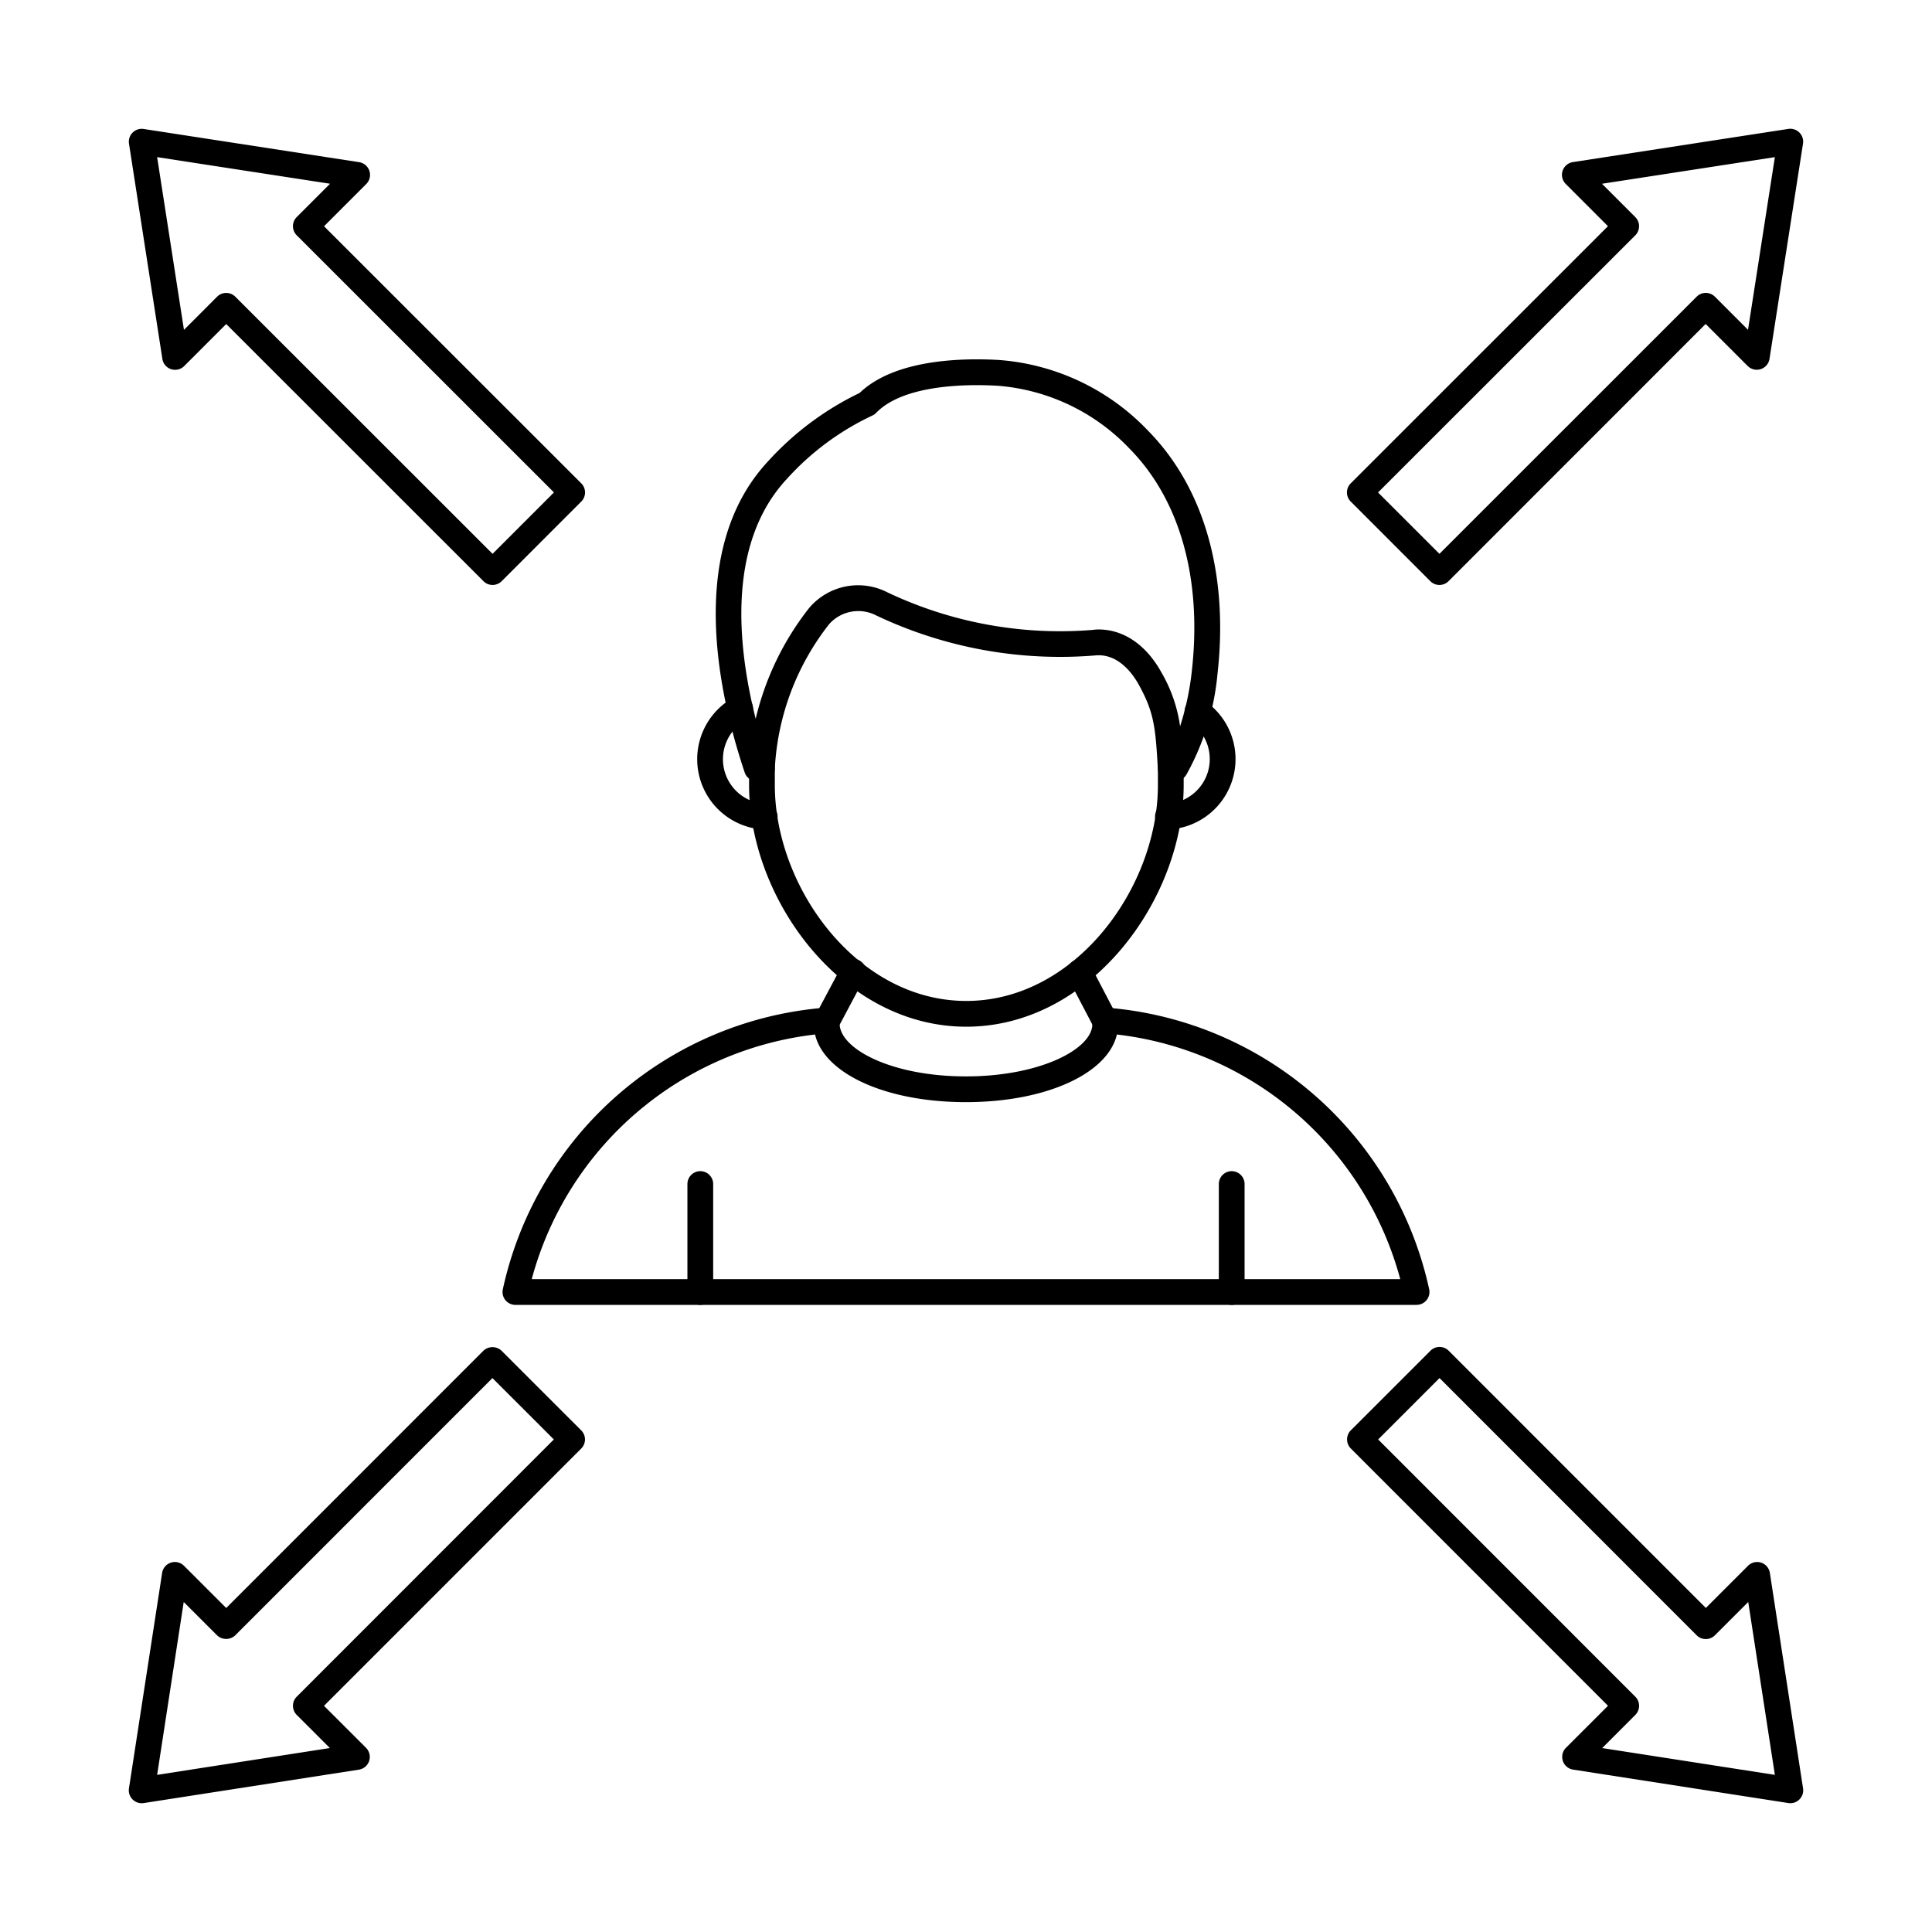 <svg id="Layer_1" height="512" viewBox="0 0 150 150" width="512" xmlns="http://www.w3.org/2000/svg" data-name="Layer 1"><path d="m64.227 80.232a1 1 0 0 1 -.881-1.47l2.005-3.762a1 1 0 1 1 1.764.941l-2 3.76a1 1 0 0 1 -.888.531z"/><path d="m85.774 80.232a1 1 0 0 1 -.886-.536l-1.964-3.751a1 1 0 0 1 1.772-.927l1.963 3.75a1 1 0 0 1 -.885 1.464z"/><path d="m59.341 64.406h-.061a5.472 5.472 0 0 1 -2.3-10.265 1 1 0 1 1 .959 1.755 3.472 3.472 0 0 0 1.46 6.514 1 1 0 0 1 -.058 2z"/><path d="m90.707 64.4a1 1 0 0 1 -.057-2 3.471 3.471 0 0 0 1.772-6.325 1 1 0 1 1 1.142-1.641 5.471 5.471 0 0 1 -2.8 9.964z"/><path d="m109.983 101.312h-69.966a1 1 0 0 1 -.978-1.209 27.868 27.868 0 0 1 25.115-21.873 1 1 0 0 1 1.034 1.27c.048 1.96 4.06 4.071 9.8 4.071 5.788 0 9.822-2.136 9.822-4.054v-.017a1 1 0 0 1 1.034-1.271 27.869 27.869 0 0 1 25.117 21.871 1 1 0 0 1 -.978 1.209zm-68.7-2h67.432a25.883 25.883 0 0 0 -22-18.993c-.715 3.044-5.515 5.251-11.725 5.251s-10.99-2.207-11.709-5.251a25.881 25.881 0 0 0 -21.997 18.993z"/><path d="m75.021 79.713c-9.651 0-16.863-9.9-16.863-18.754v-1.3a1 1 0 0 1 2 0v1.3c0 7.908 6.357 16.754 14.863 16.754s14.879-8.846 14.879-16.754v-1.3a1 1 0 0 1 2 0v1.3c0 8.852-7.221 18.754-16.879 18.754z"/><path d="m59.158 60.661h-.392a1 1 0 0 1 -.946-.681c-2.048-6.092-4.538-17.331 1.8-24.153a23.163 23.163 0 0 1 7.121-5.319c2.726-2.619 7.951-2.729 10.854-2.556a17.8 17.8 0 0 1 11.552 5.5c4.346 4.424 6.255 11.137 5.376 18.9a19.751 19.751 0 0 1 -2.395 7.76 1.061 1.061 0 0 1 -.9.551h-.332a1 1 0 0 1 -1-.945c-.181-3.277-.3-4.416-1.481-6.558-.508-.916-1.632-2.431-3.358-2.274a33.272 33.272 0 0 1 -17.038-3.109 3.025 3.025 0 0 0 -3.645.683 19.837 19.837 0 0 0 -4.216 11.192 1 1 0 0 1 -1 1.012zm26.142-11.789c1.929 0 3.683 1.189 4.862 3.316a11.452 11.452 0 0 1 1.46 4.2 21.455 21.455 0 0 0 .908-4.262c.81-7.154-.9-13.288-4.815-17.275a15.808 15.808 0 0 0 -10.244-4.9c-2.105-.125-7.238-.172-9.444 2.1a1 1 0 0 1 -.315.219 20.934 20.934 0 0 0 -6.631 4.925c-4.6 4.952-3.87 12.809-2.41 18.612a22.146 22.146 0 0 1 4.148-8.6 4.978 4.978 0 0 1 6.062-1.226 31.259 31.259 0 0 0 16 2.921c.14-.023.281-.03.419-.03z"/><path d="m38.243 45.416a1 1 0 0 1 -.707-.293l-19.973-19.966-3.257 3.259a1 1 0 0 1 -1.7-.554l-2.591-16.707a1 1 0 0 1 1.14-1.141l16.723 2.576a1 1 0 0 1 .555 1.7l-3.275 3.276 19.972 19.961a1 1 0 0 1 0 1.414l-6.18 6.182a1 1 0 0 1 -.707.293zm-20.68-22.673a1 1 0 0 1 .707.293l19.973 19.964 4.766-4.768-19.972-19.964a1 1 0 0 1 0-1.414l2.587-2.588-13.424-2.066 2.083 13.411 2.571-2.573a1 1 0 0 1 .709-.295z"/><path d="m11 140a1 1 0 0 1 -.988-1.153l2.575-16.722a1 1 0 0 1 1.7-.555l3.276 3.275 19.966-19.972a1.029 1.029 0 0 1 1.414 0l6.182 6.18a1 1 0 0 1 0 1.414l-19.97 19.972 3.259 3.257a1 1 0 0 1 -.554 1.7l-16.707 2.595a.976.976 0 0 1 -.153.009zm3.264-15.62-2.064 13.42 13.41-2.083-2.572-2.572a1 1 0 0 1 0-1.414l19.962-19.972-4.768-4.766-19.966 19.972a1.029 1.029 0 0 1 -1.414 0z"/><path d="m111.757 45.416a1 1 0 0 1 -.707-.293l-6.18-6.182a1 1 0 0 1 0-1.414l19.972-19.966-3.275-3.276a1 1 0 0 1 .555-1.7l16.723-2.576a1 1 0 0 1 1.14 1.141l-2.6 16.707a1 1 0 0 1 -1.7.554l-3.258-3.259-19.963 19.971a1 1 0 0 1 -.707.293zm-4.766-7.182 4.766 4.766 19.972-19.966a1 1 0 0 1 .707-.293 1 1 0 0 1 .707.293l2.572 2.573 2.085-13.407-13.423 2.068 2.587 2.588a1 1 0 0 1 0 1.414z"/><path d="m139 140a.986.986 0 0 1 -.153-.012l-16.707-2.595a1 1 0 0 1 -.554-1.7l3.259-3.257-19.966-19.973a1 1 0 0 1 0-1.414l6.182-6.18a1 1 0 0 1 1.414 0l19.966 19.972 3.276-3.275a1 1 0 0 1 1.695.555l2.576 16.722a1 1 0 0 1 -.988 1.157zm-14.606-4.281 13.406 2.081-2.068-13.422-2.588 2.586a1 1 0 0 1 -.707.293 1 1 0 0 1 -.707-.293l-19.966-19.972-4.764 4.767 19.966 19.973a1 1 0 0 1 0 1.414z"/><path d="m54.371 101.312a1 1 0 0 1 -1-1v-8.383a1 1 0 0 1 2 0v8.383a1 1 0 0 1 -1 1z"/><path d="m95.629 101.312a1 1 0 0 1 -1-1v-8.383a1 1 0 0 1 2 0v8.383a1 1 0 0 1 -1 1z"/></svg>